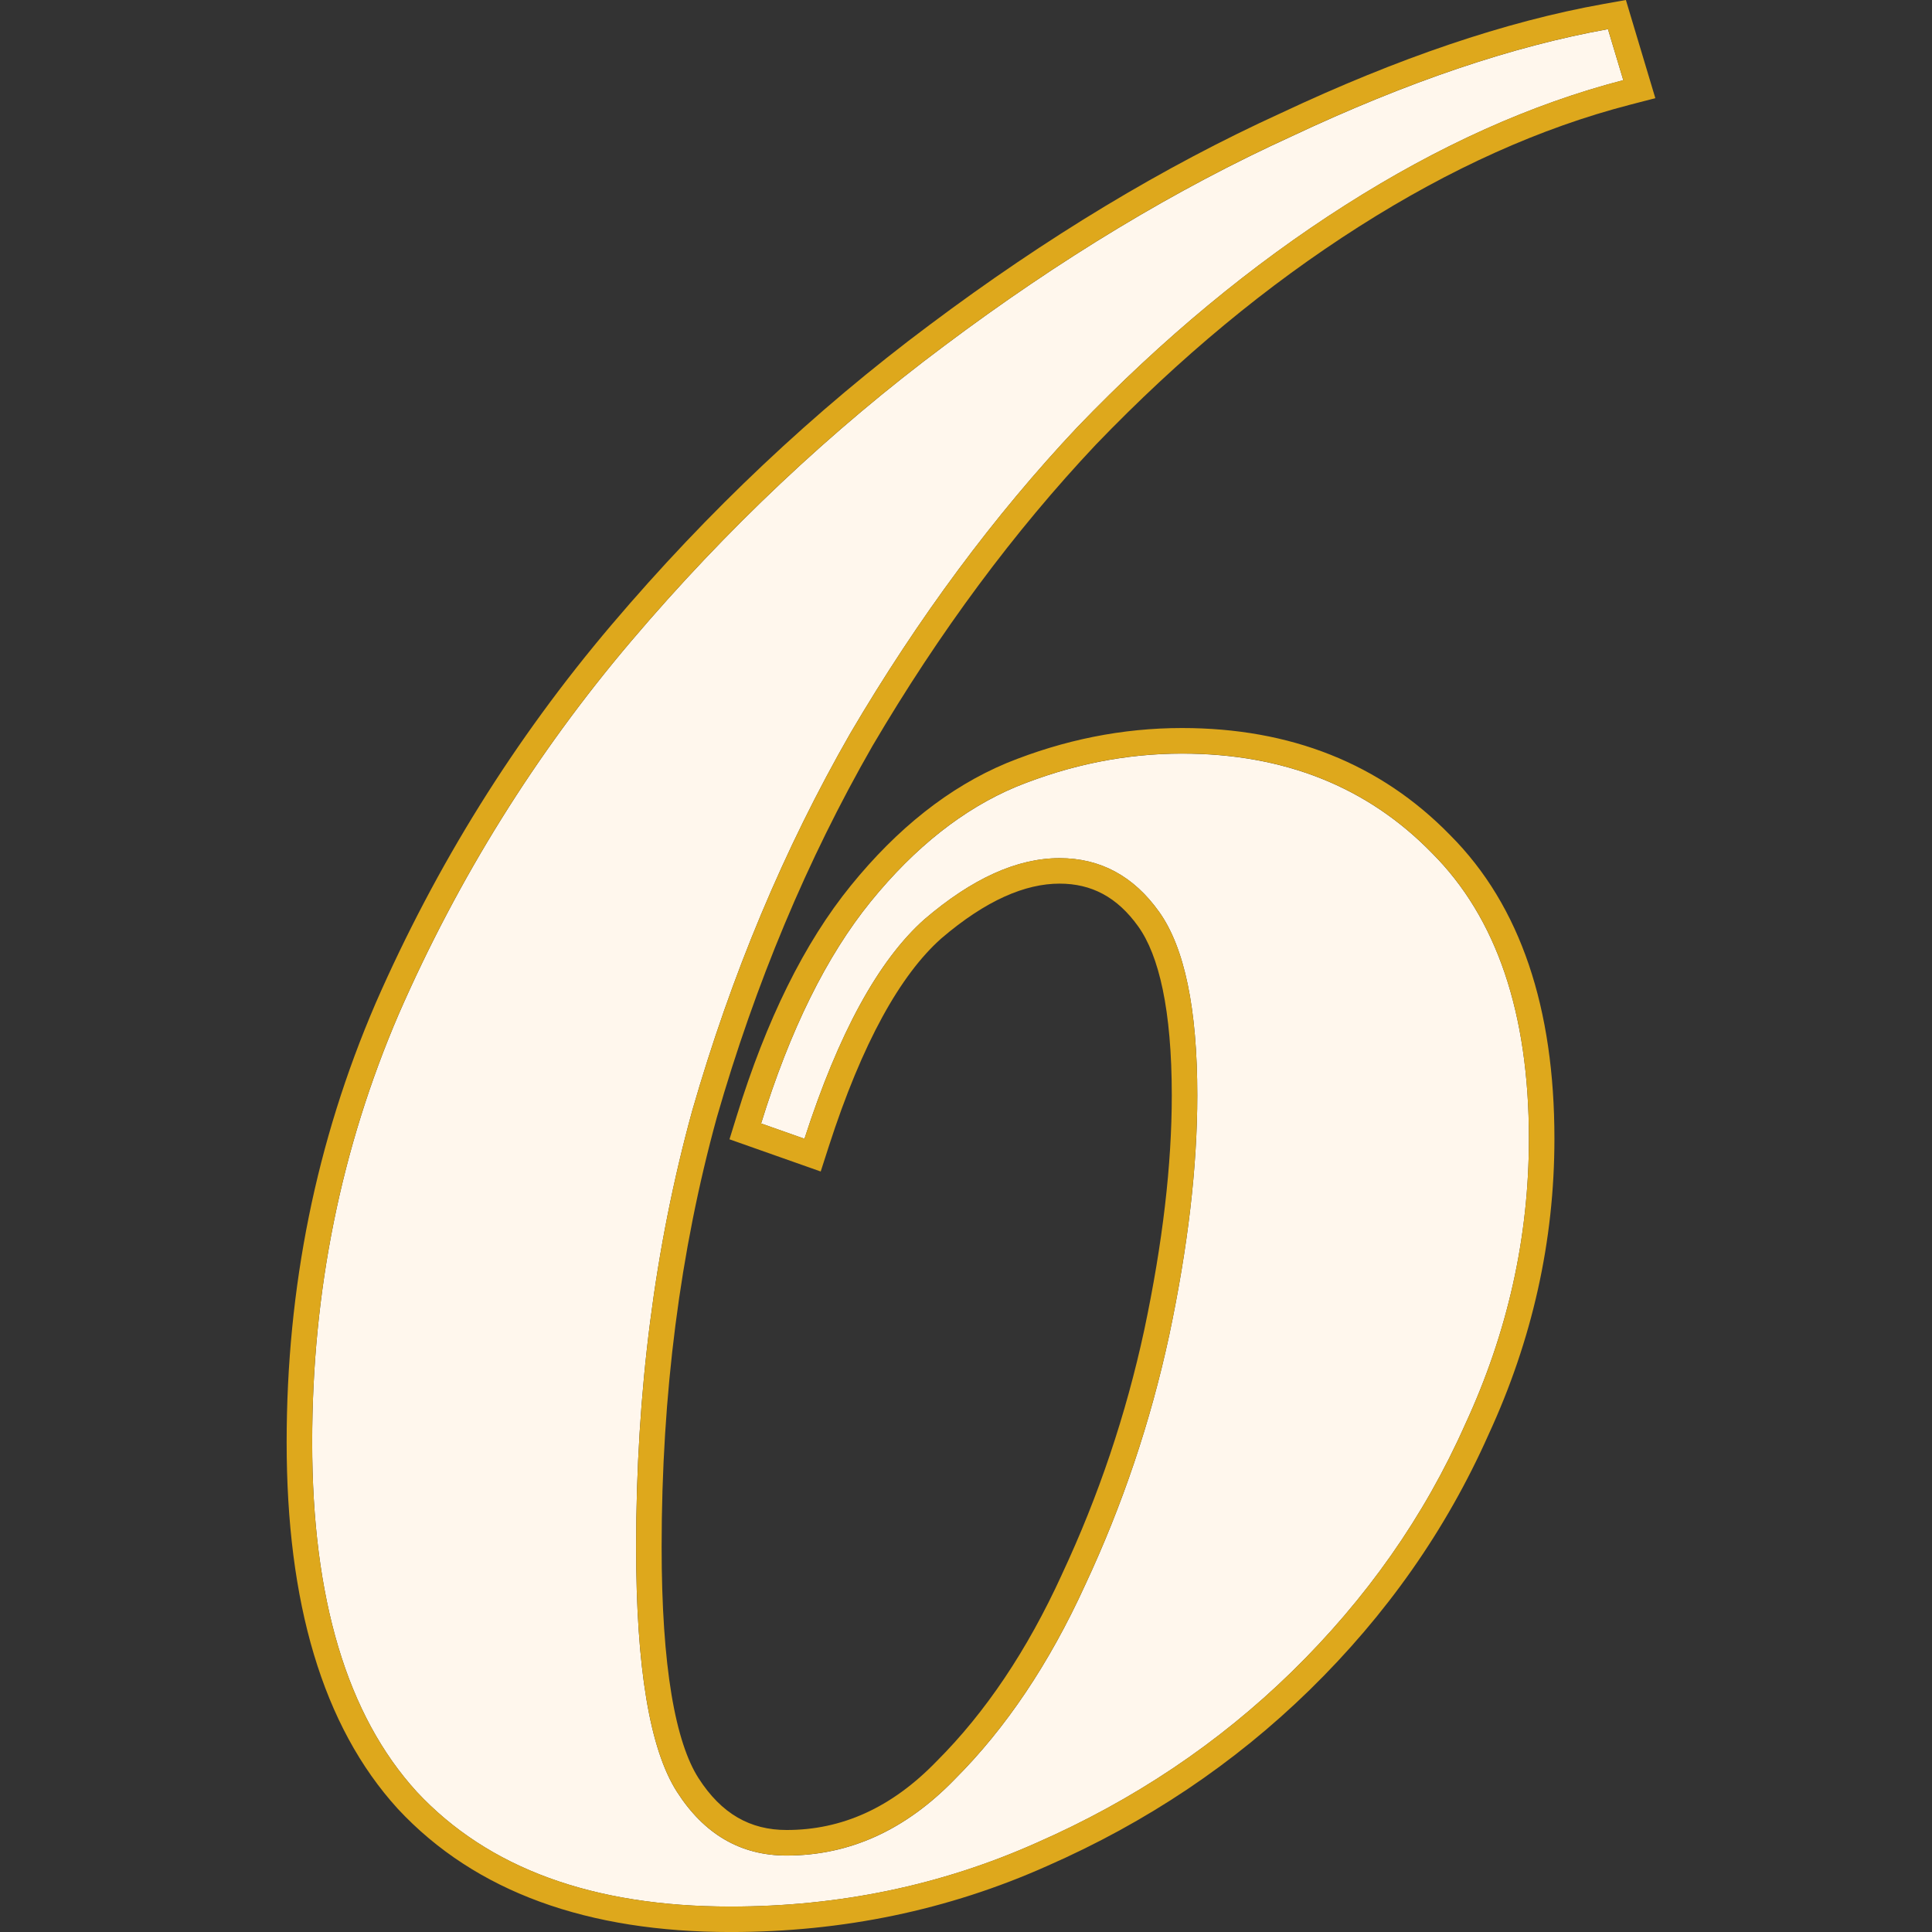 <svg width="74" height="74" viewBox="0 0 74 74" fill="none" xmlns="http://www.w3.org/2000/svg">
<rect x="0" y="0" width="74" height="74" fill="#333333" stroke="none"/>
<path d="M61.589 1.117L62.176 3.071C58.658 3.983 55.108 5.579 51.526 7.859C47.944 10.138 44.524 12.972 41.267 16.359C38.076 19.746 35.177 23.654 32.572 28.083C30.032 32.512 28.012 37.332 26.514 42.543C25.081 47.754 24.365 53.323 24.365 59.25C24.365 63.875 24.886 67.001 25.928 68.629C26.97 70.258 28.37 71.072 30.129 71.072C32.539 71.072 34.689 70.095 36.578 68.141C38.532 66.187 40.193 63.712 41.56 60.716C42.993 57.654 44.068 54.463 44.785 51.141C45.501 47.754 45.859 44.692 45.859 41.957C45.859 38.635 45.371 36.29 44.394 34.922C43.417 33.554 42.147 32.87 40.583 32.87C38.955 32.87 37.229 33.652 35.405 35.215C33.647 36.779 32.116 39.579 30.813 43.618L29.152 43.032C30.259 39.449 31.66 36.616 33.353 34.531C35.047 32.447 36.903 30.982 38.922 30.135C41.007 29.288 43.124 28.865 45.273 28.865C49.181 28.865 52.373 30.135 54.848 32.675C57.323 35.15 58.561 38.798 58.561 43.618C58.561 47.396 57.746 51.043 56.118 54.56C54.555 58.078 52.34 61.237 49.474 64.037C46.673 66.773 43.417 68.955 39.704 70.584C36.056 72.212 32.148 73.026 27.98 73.026C22.704 73.026 18.698 71.561 15.962 68.629C13.292 65.698 11.957 61.237 11.957 55.244C11.957 49.447 13.064 43.976 15.278 38.83C17.558 33.62 20.522 28.865 24.169 24.566C27.817 20.267 31.823 16.489 36.187 13.232C40.616 9.91 45.045 7.24 49.474 5.221C53.903 3.136 57.942 1.769 61.589 1.117Z" fill="#FFF7ED"/>
<path fill-rule="evenodd" clip-rule="evenodd" d="M62.275 0L63.403 3.76L62.421 4.015C59.017 4.897 55.561 6.447 52.05 8.681C48.541 10.914 45.182 13.695 41.975 17.03C38.841 20.357 35.987 24.202 33.417 28.572C30.92 32.926 28.932 37.669 27.455 42.805C26.048 47.922 25.342 53.402 25.342 59.248C25.342 61.528 25.471 63.408 25.719 64.9C25.97 66.406 26.332 67.446 26.751 68.101C27.635 69.481 28.741 70.093 30.129 70.093C32.239 70.093 34.144 69.25 35.875 67.46L35.881 67.454L35.887 67.448C37.744 65.59 39.343 63.218 40.672 60.308L40.675 60.299C42.077 57.305 43.128 54.184 43.829 50.934C44.535 47.598 44.882 44.607 44.882 41.955C44.882 38.67 44.388 36.593 43.599 35.488C42.789 34.354 41.804 33.845 40.583 33.845C39.279 33.845 37.773 34.472 36.048 35.949C34.489 37.338 33.027 39.934 31.743 43.915L31.435 44.871L27.941 43.638L28.219 42.741C29.349 39.083 30.798 36.124 32.595 33.913C34.367 31.732 36.347 30.153 38.544 29.232L38.555 29.227C40.75 28.335 42.992 27.885 45.273 27.885C49.413 27.885 52.865 29.24 55.543 31.986C58.259 34.705 59.538 38.639 59.538 43.615C59.538 47.536 58.692 51.321 57.008 54.962C55.392 58.594 53.106 61.852 50.157 64.734C47.27 67.554 43.915 69.801 40.1 71.475C36.322 73.161 32.279 74.001 27.98 74.001C22.523 74.001 18.222 72.48 15.248 69.294L15.24 69.285C12.339 66.101 10.979 61.357 10.979 55.242C10.979 49.317 12.112 43.714 14.381 38.442L14.383 38.436C16.701 33.139 19.715 28.303 23.424 23.931C27.118 19.578 31.177 15.75 35.602 12.447C40.078 9.091 44.565 6.383 49.063 4.332C53.545 2.223 57.665 0.823 61.418 0.153L62.275 0ZM49.474 5.218C45.045 7.238 40.616 9.908 36.187 13.23C31.823 16.487 27.817 20.265 24.169 24.564C20.522 28.862 17.558 33.617 15.278 38.828C13.064 43.974 11.957 49.445 11.957 55.242C11.957 61.234 13.292 65.696 15.962 68.627C18.698 71.558 22.704 73.024 27.98 73.024C32.148 73.024 36.056 72.21 39.704 70.581C43.417 68.953 46.673 66.771 49.474 64.035C52.34 61.234 54.555 58.075 56.118 54.558C57.746 51.041 58.56 47.393 58.56 43.615C58.56 38.795 57.323 35.148 54.848 32.673C52.373 30.133 49.181 28.862 45.273 28.862C43.124 28.862 41.007 29.286 38.922 30.133C36.903 30.979 35.047 32.445 33.353 34.529C31.66 36.613 30.259 39.447 29.152 43.029L30.813 43.615C30.915 43.299 31.019 42.99 31.123 42.689C32.357 39.146 33.784 36.654 35.405 35.213C37.229 33.65 38.955 32.868 40.583 32.868C42.147 32.868 43.417 33.552 44.394 34.92C45.371 36.288 45.859 38.633 45.859 41.955C45.859 44.69 45.501 47.752 44.785 51.139C44.068 54.46 42.993 57.652 41.56 60.713C40.193 63.71 38.532 66.185 36.578 68.139C34.689 70.093 32.539 71.07 30.129 71.07C28.37 71.07 26.97 70.256 25.928 68.627C24.886 66.999 24.365 63.872 24.365 59.248C24.365 53.321 25.081 47.752 26.514 42.541C28.012 37.33 30.032 32.51 32.572 28.081C35.177 23.652 38.076 19.744 41.267 16.357C44.524 12.97 47.944 10.136 51.526 7.856C54.789 5.78 58.025 4.271 61.234 3.329C61.548 3.237 61.862 3.15 62.175 3.069L61.589 1.115C57.942 1.766 53.903 3.134 49.474 5.218Z" fill="#DEA81C"/>
</svg>
